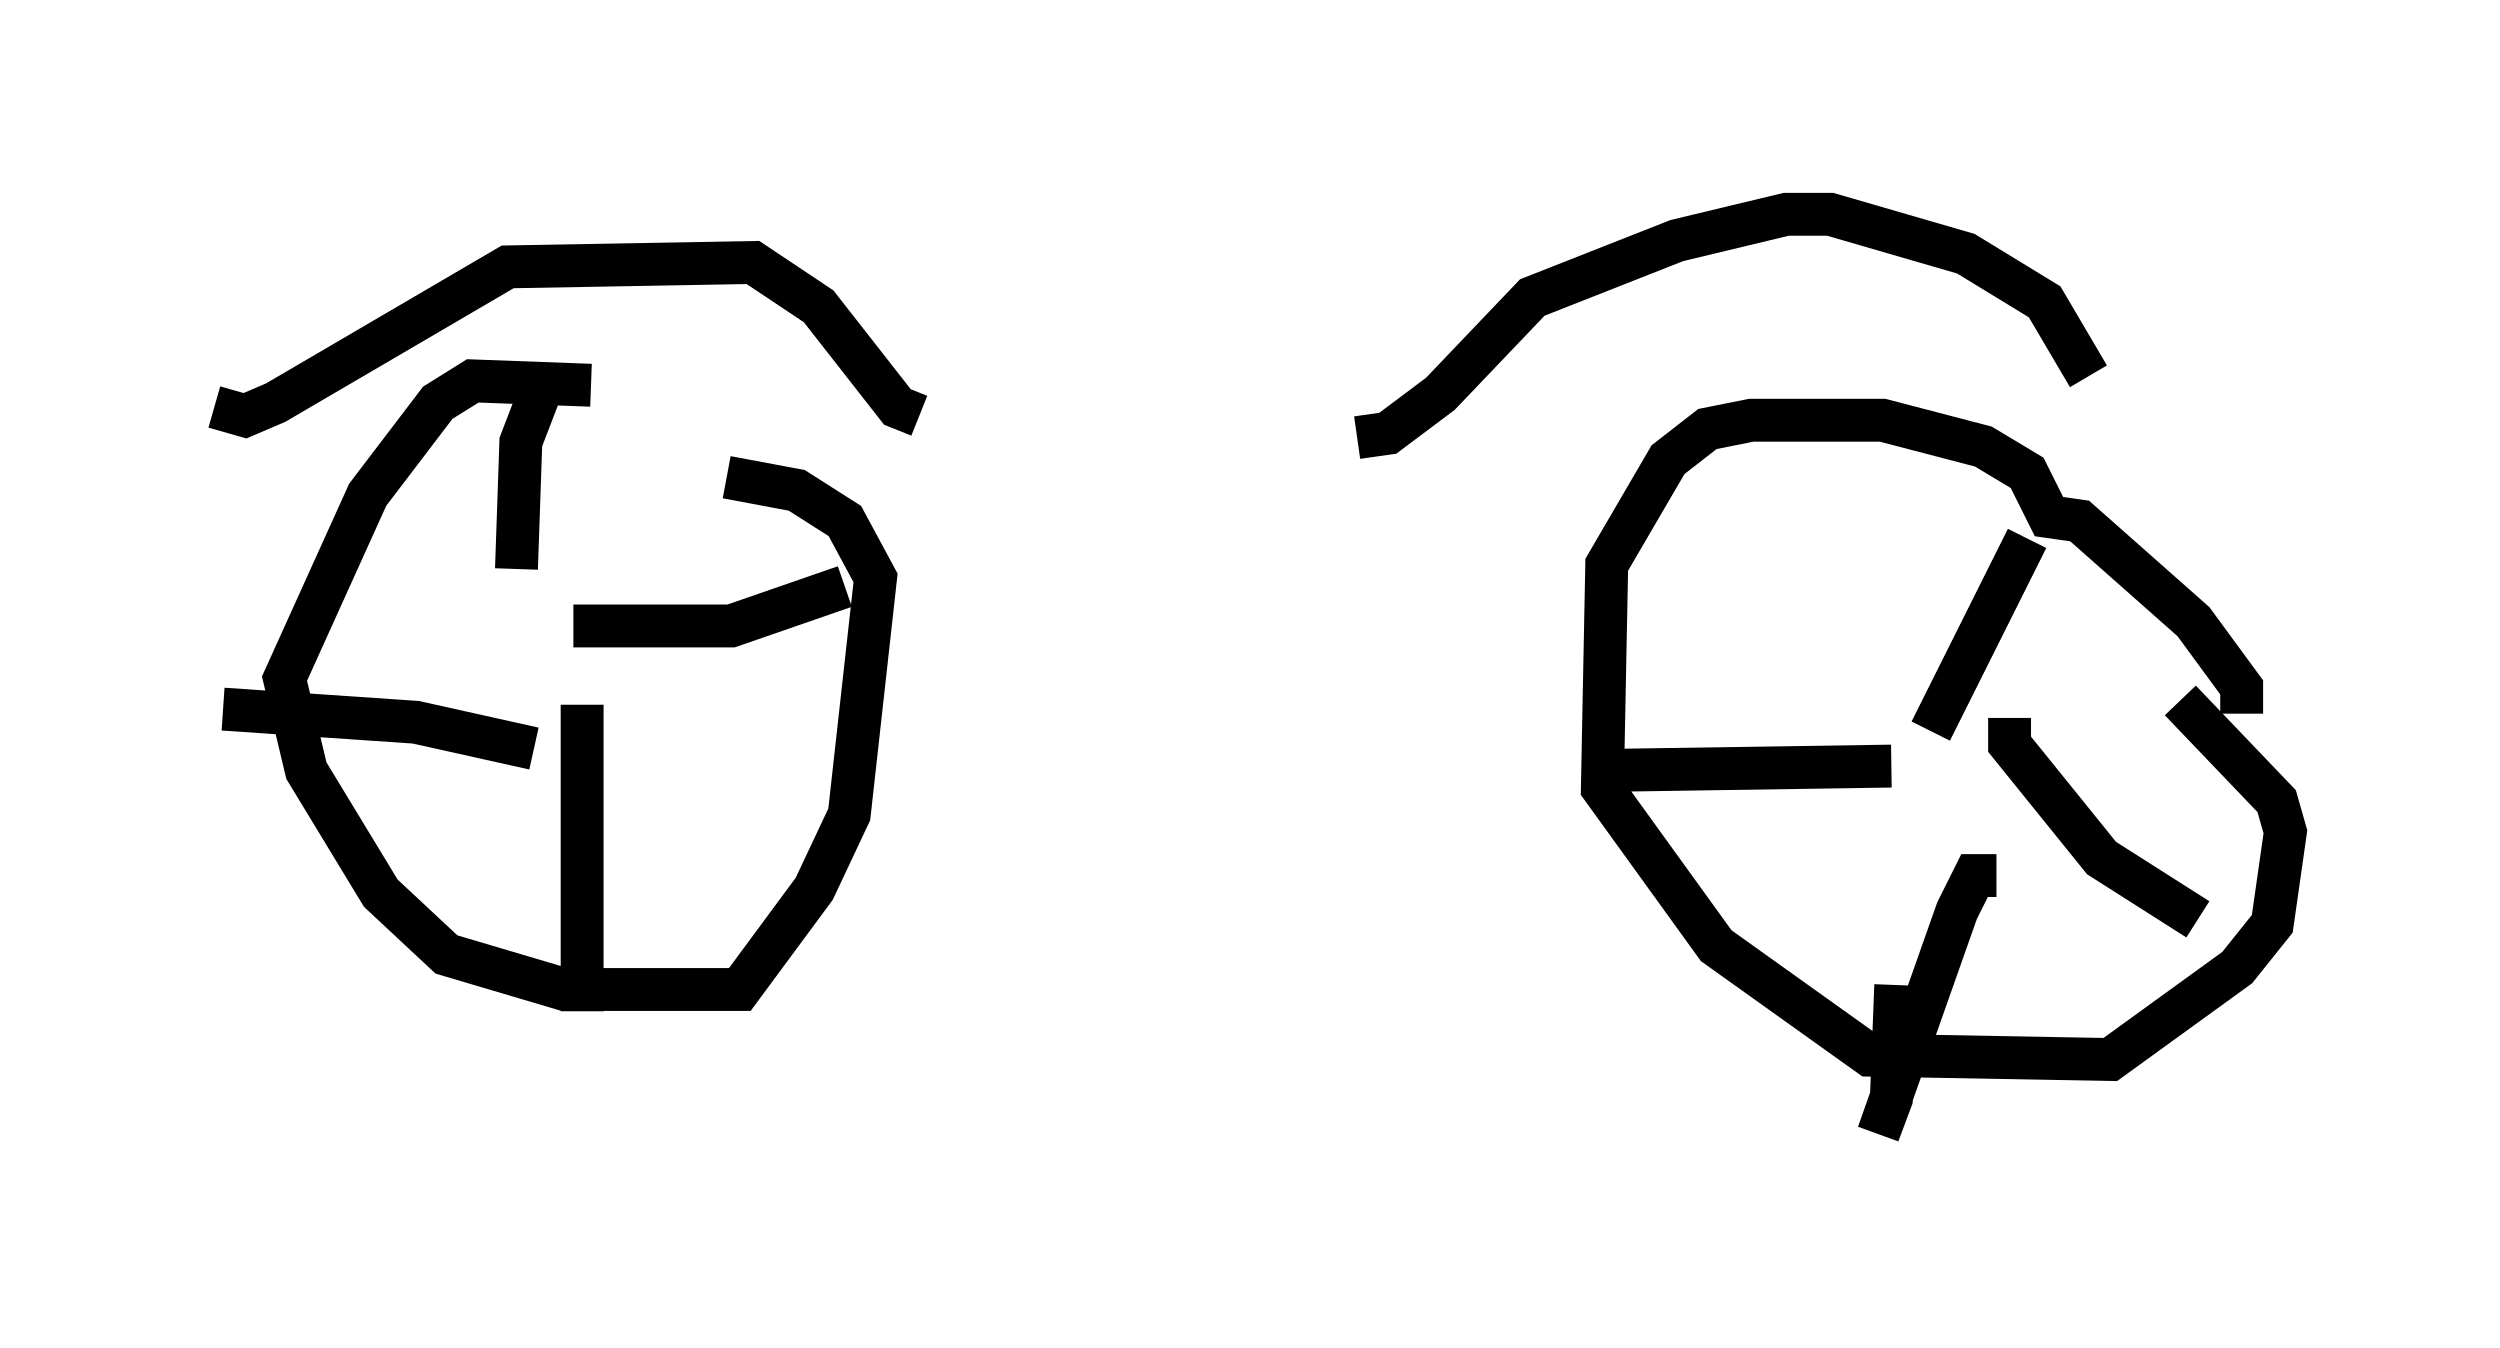 <?xml version="1.0" encoding="utf-8" ?>
<svg baseProfile="full" height="31.438" version="1.1" width="58.286" xmlns="http://www.w3.org/2000/svg" xmlns:ev="http://www.w3.org/2001/xml-events" xmlns:xlink="http://www.w3.org/1999/xlink"><defs /><rect fill="white" height="31.438" width="58.286" x="0" y="0" /><path d="M17.454, 10.513 m-3.675, -1.531 l-2.756, -0.102 -0.817, 0.51 l-1.633, 2.144 -1.94, 4.288 l0.51, 2.144 1.735, 2.858 l1.531, 1.429 2.756, 0.817 l4.083, 0.0 1.735, -2.348 l0.817, -1.735 0.613, -5.513 l-0.715, -1.327 -1.123, -0.715 l-1.633, -0.306 m35.321, 5.513 l0.0, -0.613 -1.123, -1.531 l-2.654, -2.348 -0.715, -0.102 l-0.51, -1.021 -1.021, -0.613 l-2.348, -0.613 -3.063, 0.0 l-1.021, 0.204 -0.919, 0.715 l-1.429, 2.45 -0.102, 5.206 l2.654, 3.675 3.573, 2.552 l5.615, 0.102 2.96, -2.144 l0.817, -1.021 0.306, -2.144 l-0.204, -0.715 -2.246, -2.348 m-5.819, 0.715 l2.246, -4.492 m-0.408, 4.185 l0.0, 0.613 2.144, 2.654 l2.246, 1.429 m-4.696, -1.021 l-0.51, 0.0 -0.408, 0.817 l-1.838, 5.206 0.306, -0.817 l0.102, -2.654 m-0.102, -5.104 l-6.738, 0.102 m-23.99, -3.369 l3.675, 0.0 2.654, -0.919 m-6.125, 2.756 l0.0, 7.146 m-1.123, -6.125 l-2.756, -0.613 -4.492, -0.306 m6.84, -3.267 l0.102, -2.96 0.51, -1.327 m-7.656, 0.51 l0.715, 0.204 0.715, -0.306 l5.41, -3.165 5.717, -0.102 l1.531, 1.021 1.838, 2.348 l0.51, 0.204 m10.208, 0.51 l0.715, -0.102 1.225, -0.919 l2.144, -2.246 3.369, -1.327 l2.552, -0.613 1.021, 0.0 l3.165, 0.919 1.838, 1.123 l1.021, 1.735 " fill="none" stroke="black" stroke-width="1" /></svg>